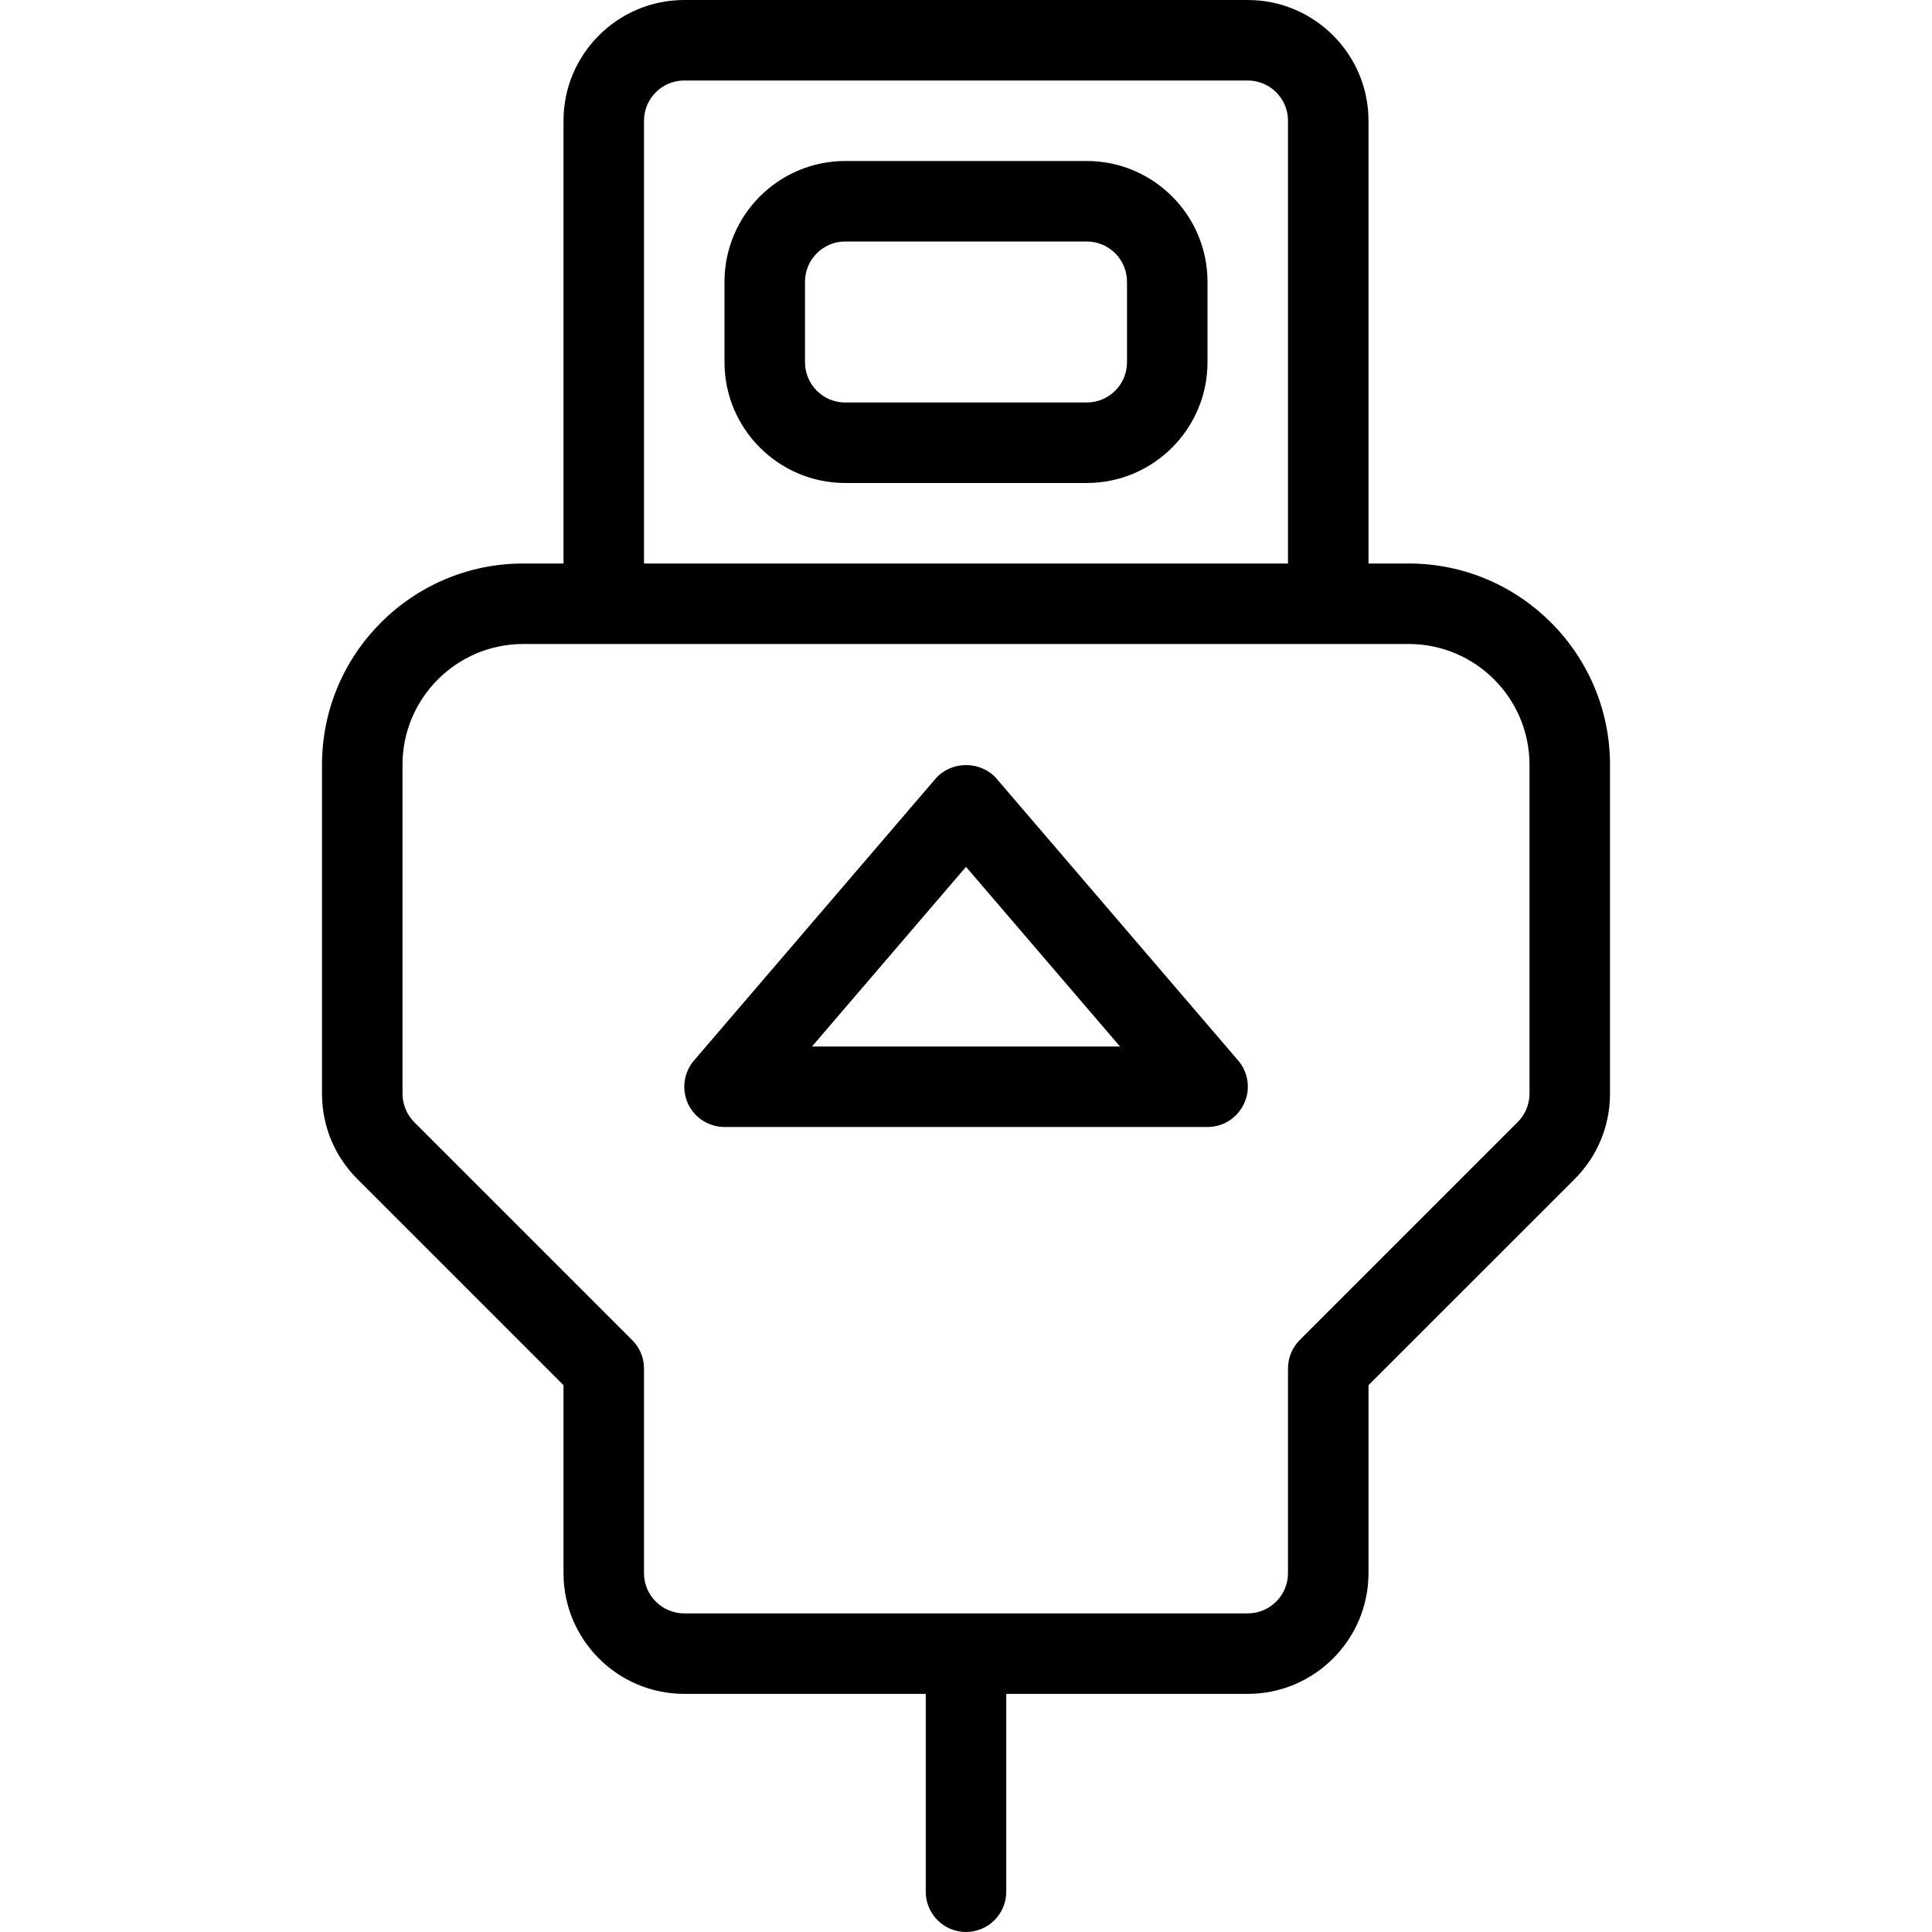 <?xml version="1.0" encoding="utf-8"?>
<!-- Generator: Adobe Illustrator 22.1.0, SVG Export Plug-In . SVG Version: 6.00 Build 0)  -->
<svg version="1.1" id="Layer_1" xmlns="http://www.w3.org/2000/svg" xmlns:xlink="http://www.w3.org/1999/xlink" x="0px" y="0px"
	 viewBox="0 0 24 24" style="enable-background:new 0 0 24 24;" xml:space="preserve">
<g>
	<title>usb-cable</title>
	<path d="M12,24c-0.276,0-0.5-0.224-0.5-0.5v-2.458h-3c-0.827,0-1.5-0.673-1.5-1.5v-2.335l-2.561-2.561
		C4.156,14.363,4,13.987,4,13.586V9.5C4,8.121,5.121,7,6.5,7H7V1.5C7,0.673,7.673,0,8.5,0h7C16.327,0,17,0.673,17,1.5V7h0.5
		C18.878,7,20,8.121,20,9.5v4.086c0,0.401-0.156,0.777-0.439,1.061L17,17.207v2.335c0,0.827-0.673,1.5-1.5,1.5h-3V23.5
		C12.5,23.776,12.276,24,12,24z M6.5,8C5.673,8,5,8.673,5,9.5v4.086c0,0.132,0.053,0.26,0.146,0.354l2.707,2.707
		C7.948,16.741,8,16.866,8,17v2.542c0,0.276,0.224,0.5,0.5,0.5h7c0.276,0,0.5-0.224,0.5-0.5V17c0-0.134,0.052-0.259,0.146-0.354
		l2.707-2.707C18.947,13.846,19,13.718,19,13.586V9.5C19,8.673,18.327,8,17.5,8H6.5z M16,7V1.5C16,1.224,15.776,1,15.5,1h-7
		C8.224,1,8,1.224,8,1.5V7H16z"/>
	<path d="M10.5,6C9.673,6,9,5.327,9,4.5v-1C9,2.673,9.673,2,10.5,2h3C14.327,2,15,2.673,15,3.5v1C15,5.327,14.327,6,13.5,6H10.5z
		 M10.5,3C10.224,3,10,3.224,10,3.5v1C10,4.776,10.224,5,10.5,5h3C13.776,5,14,4.776,14,4.5v-1C14,3.224,13.776,3,13.5,3H10.5z"/>
	<path d="M9,14c-0.194,0-0.373-0.114-0.454-0.291c-0.081-0.177-0.052-0.387,0.075-0.535l3-3.5c0.093-0.108,0.231-0.17,0.38-0.17
		s0.287,0.062,0.38,0.17l3,3.5c0.127,0.147,0.156,0.357,0.074,0.534C15.373,13.886,15.195,14,15,14H9z M13.913,13L12,10.768
		L10.087,13H13.913z"/>
</g>
</svg>
